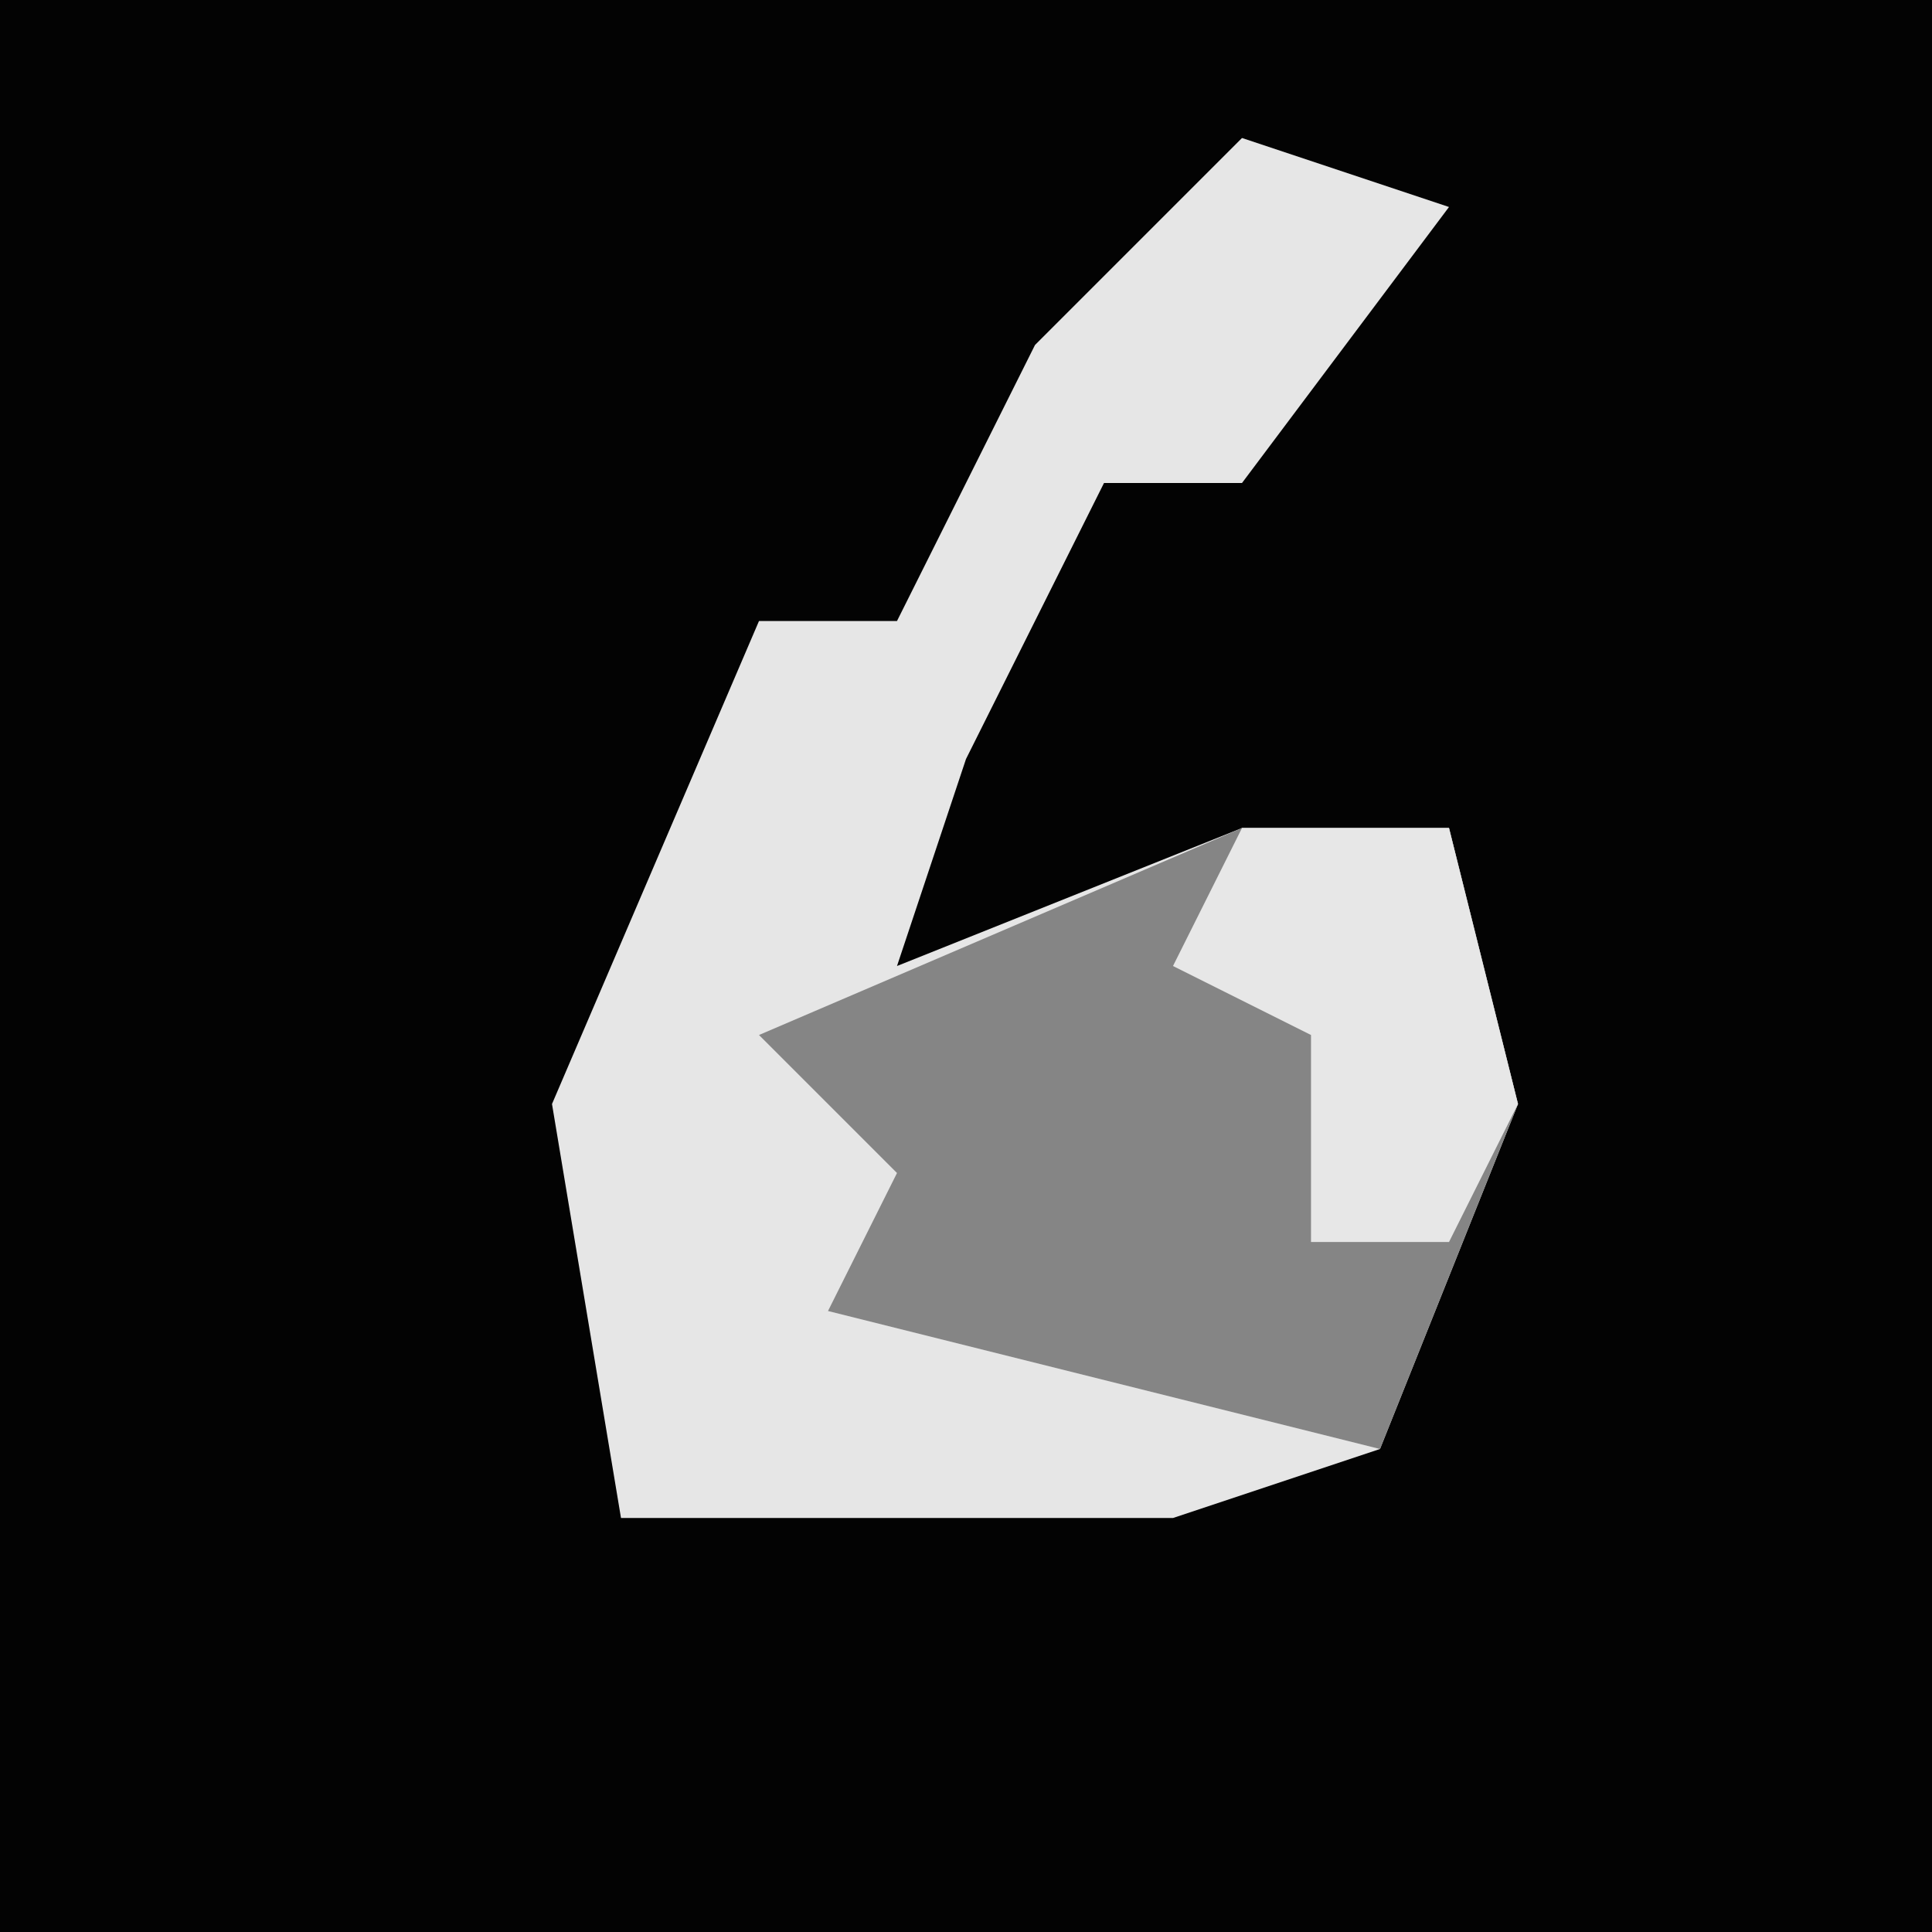<?xml version="1.0" encoding="UTF-8"?>
<svg version="1.1" xmlns="http://www.w3.org/2000/svg" width="28" height="28">
<path d="M0,0 L28,0 L28,28 L0,28 Z " fill="#030303" transform="translate(0,0)"/>
<path d="M0,0 L3,1 L0,5 L-2,5 L-4,9 L-5,12 L0,10 L3,10 L4,14 L2,19 L-1,20 L-9,20 L-10,14 L-7,7 L-5,7 L-3,3 Z " fill="#E6E6E6" transform="translate(18,2)"/>
<path d="M0,0 L3,0 L4,4 L2,9 L-6,7 L-5,5 L-7,3 Z " fill="#858585" transform="translate(18,12)"/>
<path d="M0,0 L3,0 L4,4 L3,6 L1,6 L1,3 L-1,2 Z " fill="#E7E7E7" transform="translate(18,12)"/>
</svg>
